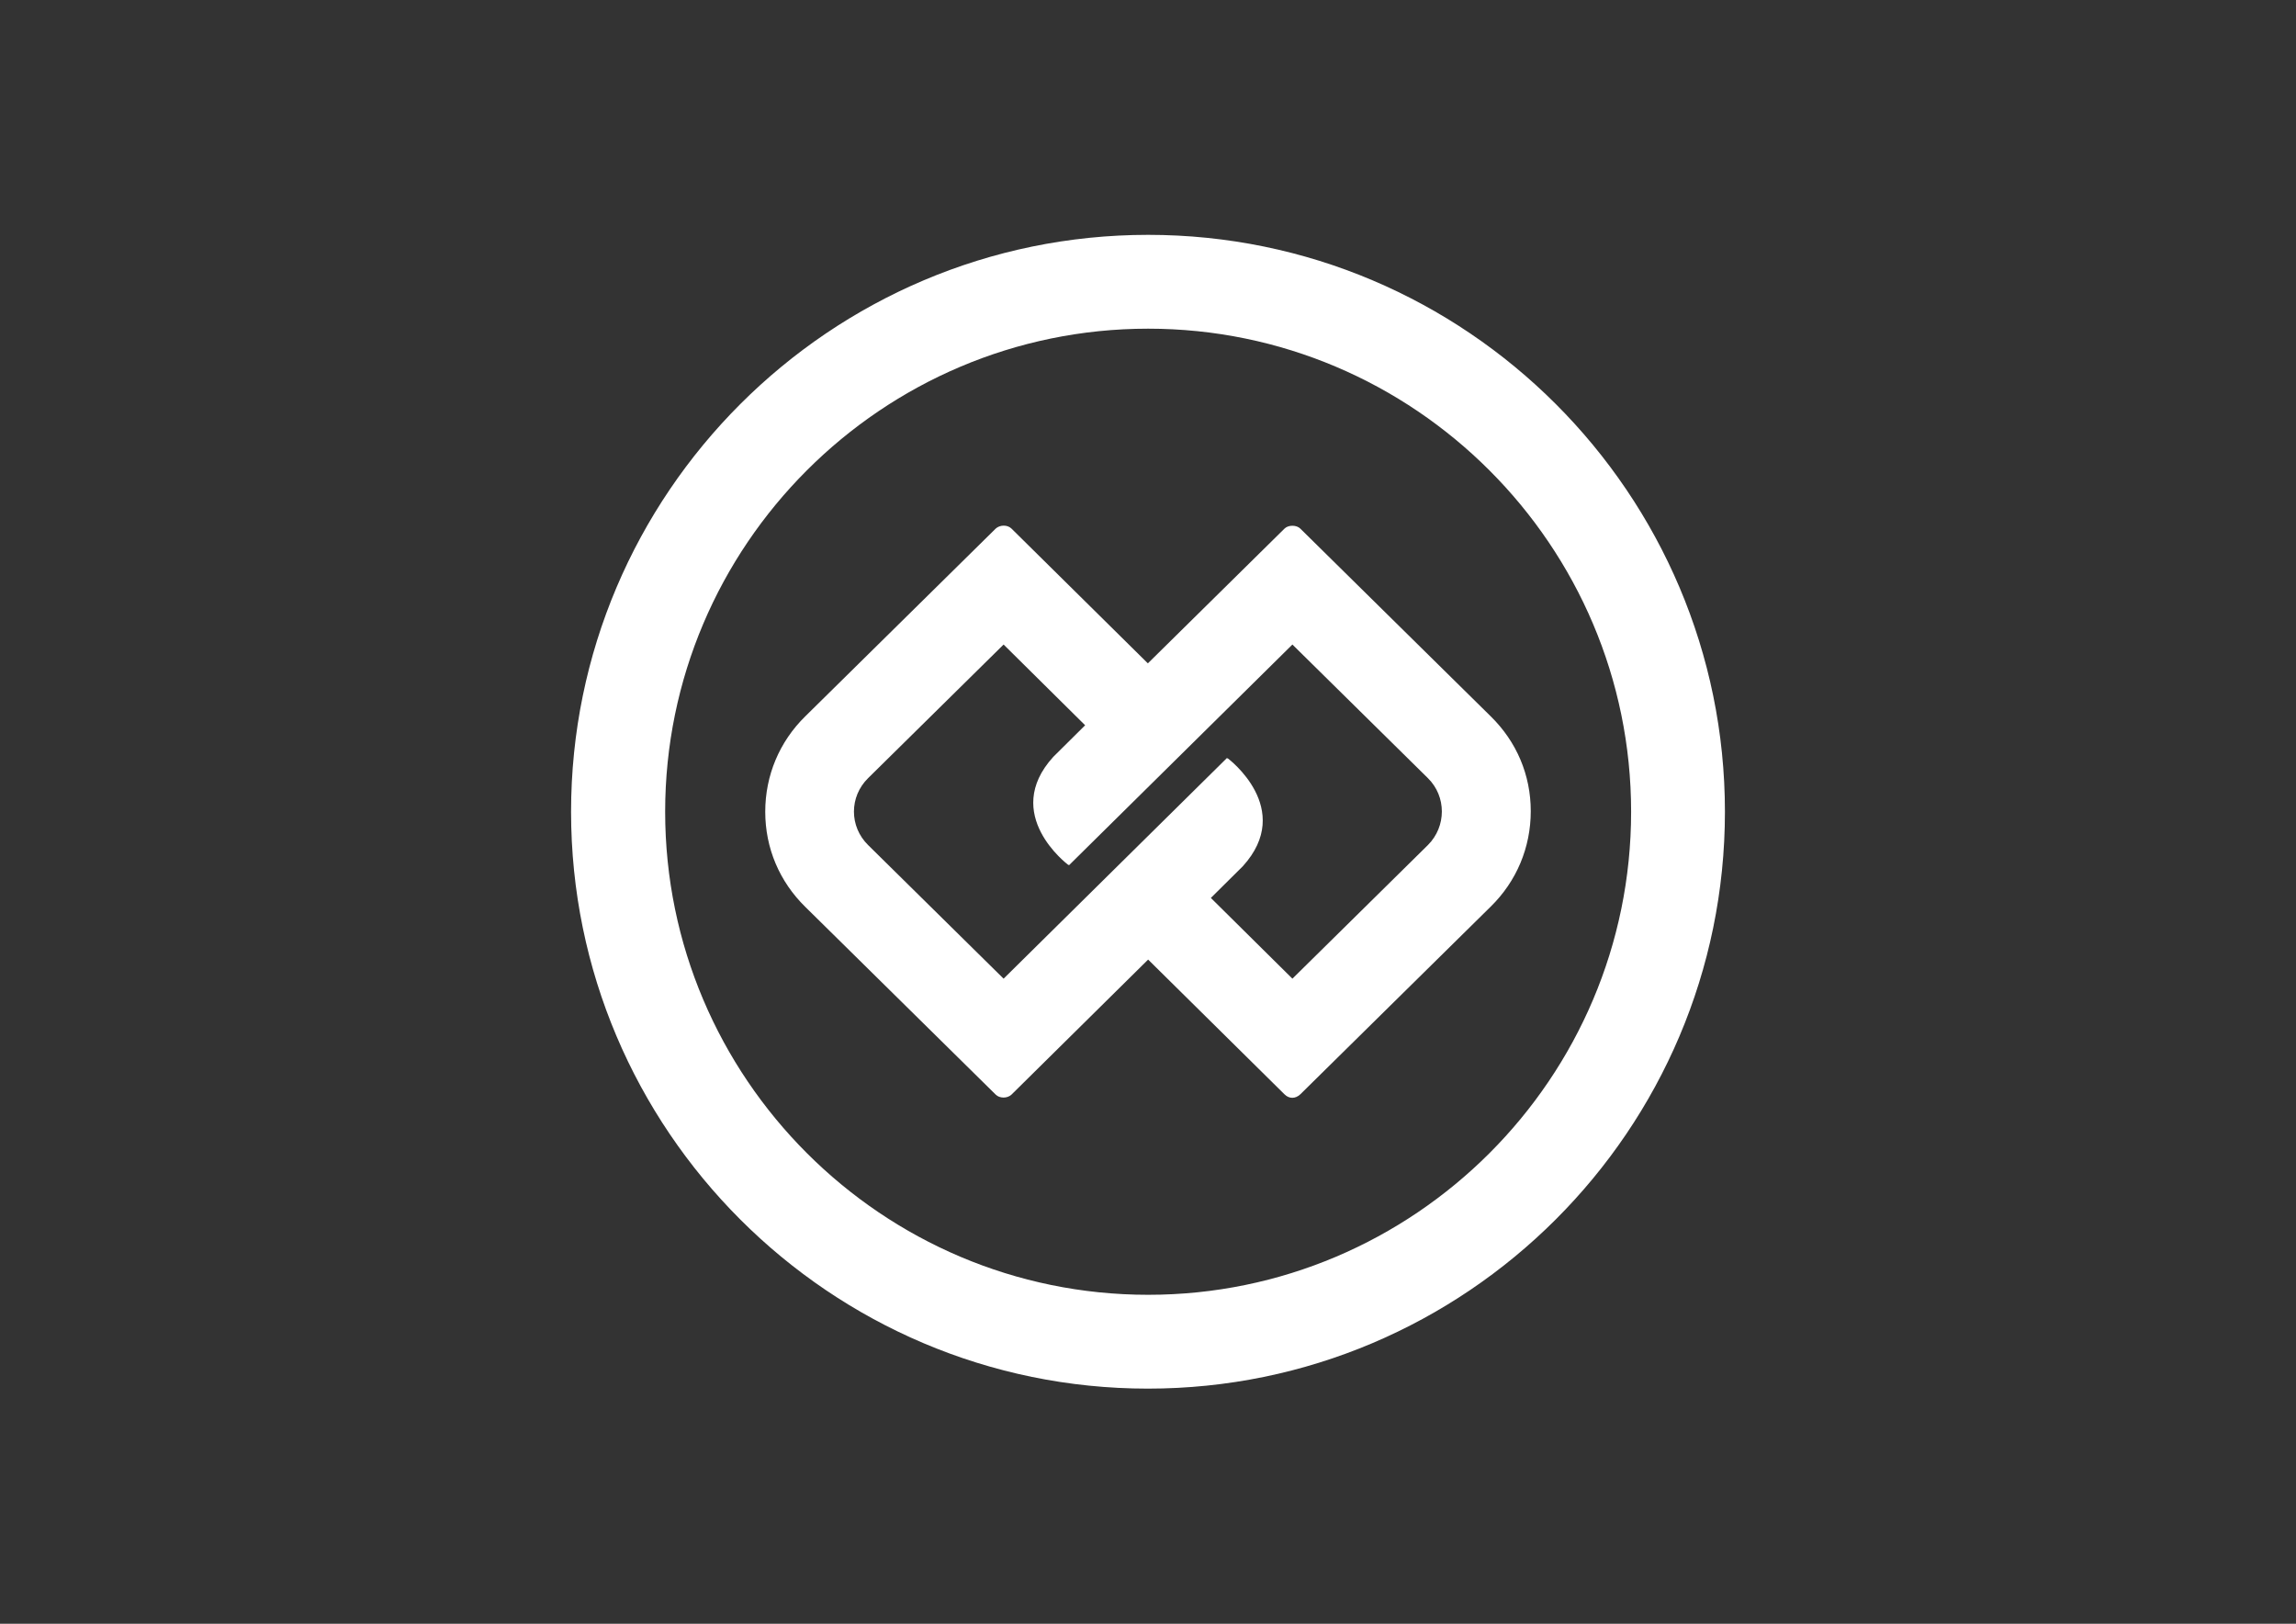 <?xml version="1.0" encoding="utf-8"?>
<!-- Generator: Adobe Illustrator 25.0.0, SVG Export Plug-In . SVG Version: 6.00 Build 0)  -->
<svg version="1.1" id="a" xmlns="http://www.w3.org/2000/svg" xmlns:xlink="http://www.w3.org/1999/xlink" x="0px" y="0px"
	 viewBox="0 0 841.9 595.3" style="enable-background:new 0 0 841.9 595.3;" xml:space="preserve">
<rect x="0" y="0" width="841.9" height="595.3" fill="#333333" stroke="none"/>
<style type="text/css">
	.st0{fill:#FFFFFF;}
</style>
<g>
	<path class="st0" d="M632.5,297.6c0-116.6-94.9-211.5-211.5-211.5S209.4,181,209.4,297.6s94.9,211.5,211.5,211.5
		S632.5,414.3,632.5,297.6 M598.1,297.6c0,97.7-79.5,177.1-177.1,177.1s-177.1-79.5-177.1-177.1s79.5-177.1,177.1-177.1
		S598.1,200,598.1,297.6"/>
	<path class="st0" d="M546.6,262.6l-69.8-68.8c-1.4-1.4-4.4-1.4-5.8,0l-50.1,49.4l-50-49.4c-1.5-1.5-4.3-1.4-5.8,0l-69.8,68.8
		c-9.5,9.3-14.7,21.7-14.7,35s5.2,25.6,14.7,34.9l69.8,68.8c1.4,1.4,4.2,1.5,5.8,0l50.1-49.5l50,49.4c1.7,1.7,4,1.7,5.8,0l69.8-68.8
		c9.5-9.3,14.7-21.7,14.7-35S556.1,271.9,546.6,262.6 M523.6,309.8l-49.7,49L444,329.2l11.7-11.6c19.2-21.1-5.4-39.5-5.4-39.5
		c-0.2,0-0.3-0.1-0.4-0.2L368,358.8l-49.7-49c-6.9-6.8-6.9-17.7,0-24.5l49.7-49l29.9,29.6l-11.7,11.6c-19.2,21.1,5.4,39.5,5.4,39.5
		c0.1,0,0.2,0.1,0.4,0.2l81.9-80.9l49.7,49C530.4,292,530.4,303,523.6,309.8"/>
</g>
</svg>
